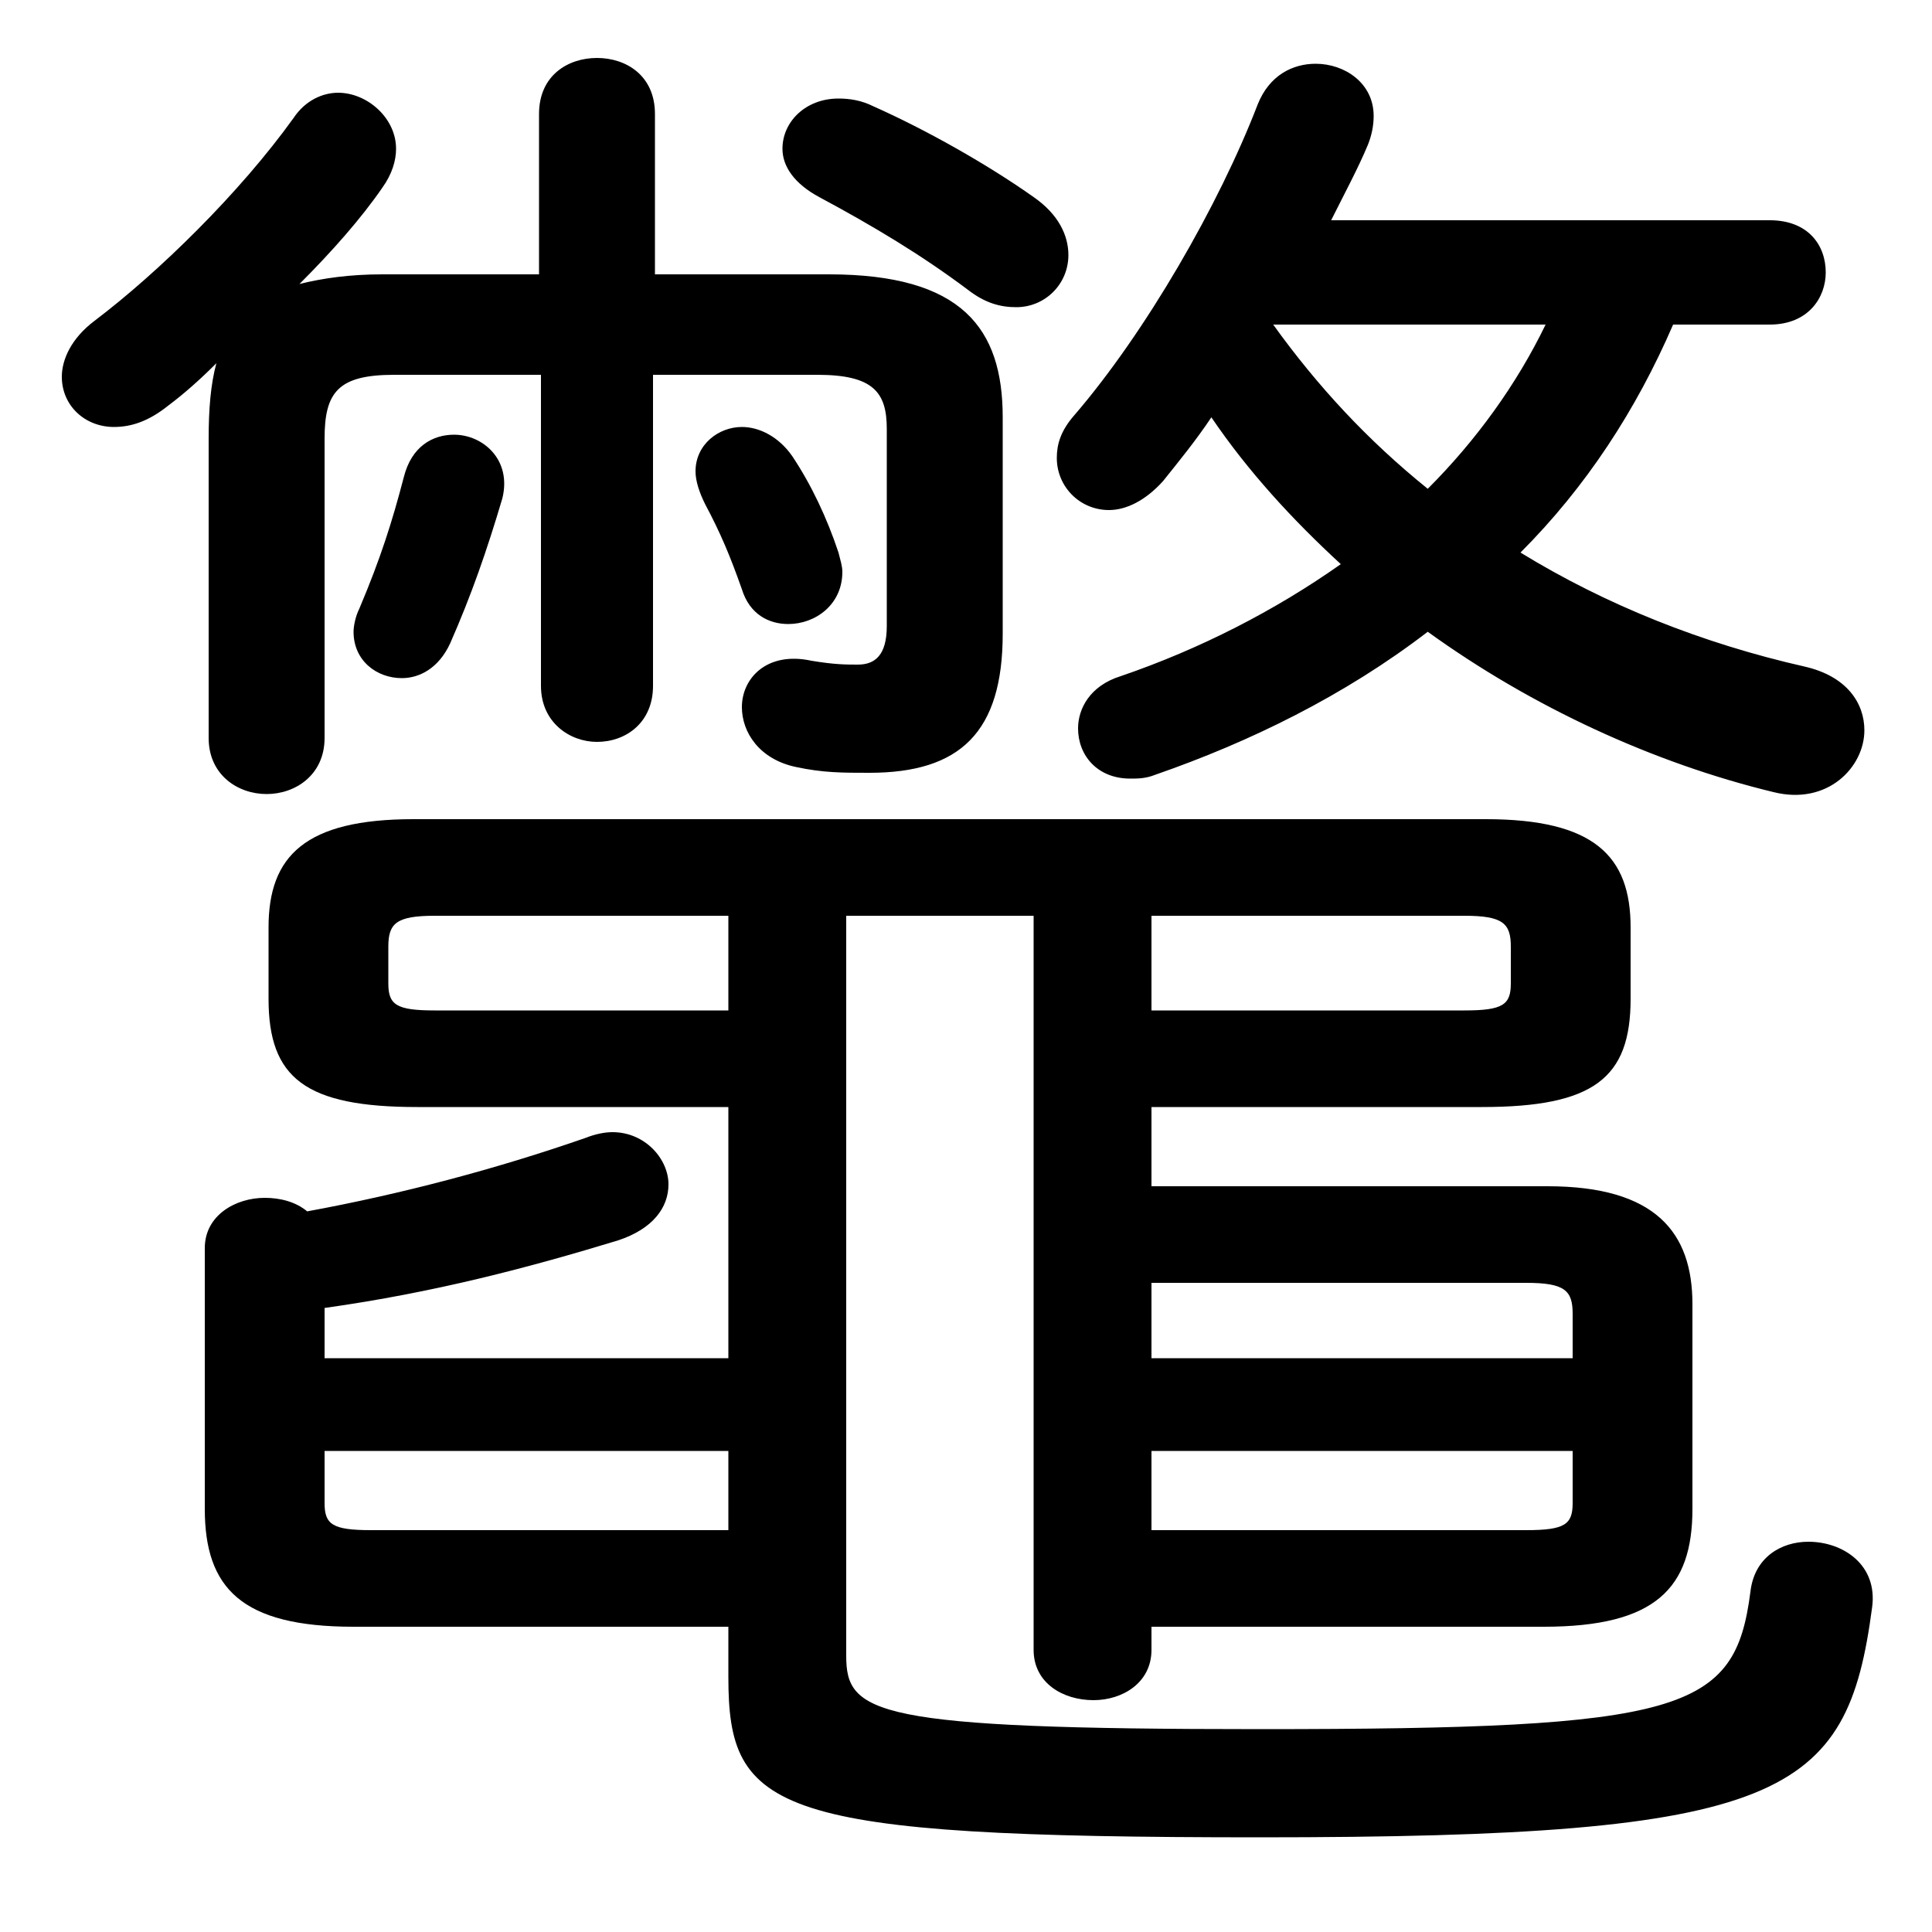 <svg xmlns="http://www.w3.org/2000/svg" viewBox="0 -44.0 50.0 50.0">
    <rect x="0" y="-44.0" width="50.0" height="50.0" fill="#808080" stroke="none"/>
    <g transform="scale(1, -1)">
        <!-- ボディの枠 -->
        <rect x="0" y="-6.0" width="50.0" height="50.0"
            stroke="white" fill="white"/>
        <!-- グリフ座標系の原点 -->
        <circle cx="0" cy="0" r="5" fill="white"/>
        <!-- グリフのアウトライン -->
        <g style="fill:black;stroke:#000000;stroke-width:0;stroke-linecap:round;stroke-linejoin:round;">
        <path d="M 29.8 13.3 L 29.8 15.35 L 38.35 15.35 C 41.25 15.35 42.2 16.1 42.2 18.15 L 42.2 20.0 C 42.2 21.85 41.25 22.8 38.45 22.8 L 10.7 22.8 C 7.9 22.8 6.95 21.85 6.95 20.0 L 6.95 18.15 C 6.95 16.1 7.9 15.35 10.8 15.35 L 18.85 15.35 L 18.85 8.85 L 8.4 8.85 L 8.4 10.15 C 11.25 10.55 13.7 11.2 16.0 11.9 C 16.9 12.2 17.3 12.75 17.3 13.35 C 17.3 14.0 16.7 14.7 15.85 14.7 C 15.65 14.7 15.4 14.65 15.15 14.55 C 12.85 13.75 10.4 13.1 7.95 12.65 C 7.65 12.9 7.25 13.0 6.85 13.0 C 6.1 13.0 5.3 12.55 5.3 11.7 L 5.3 4.95 C 5.3 2.9 6.25 1.9 9.15 1.9 L 18.85 1.9 L 18.85 0.6 C 18.85 -2.9 20.0 -3.55 32.6 -3.55 C 46.2 -3.55 47.8 -2.5 48.45 2.4 C 48.6 3.5 47.7 4.1 46.8 4.1 C 46.1 4.1 45.4 3.7 45.3 2.8 C 44.9 -0.3 43.6 -0.75 32.6 -0.75 C 22.6 -0.75 21.9 -0.35 21.9 1.15 L 21.9 20.3 L 26.75 20.3 L 26.75 1.3 C 26.75 0.45 27.5 0.0 28.3 0.0 C 29.05 0.0 29.8 0.45 29.8 1.3 L 29.8 1.9 L 39.95 1.9 C 42.85 1.9 43.8 2.9 43.8 4.95 L 43.8 10.25 C 43.8 12.1 42.85 13.3 40.05 13.3 Z M 29.8 10.8 L 39.5 10.8 C 40.5 10.8 40.7 10.6 40.7 10.0 L 40.7 8.85 L 29.8 8.85 Z M 40.7 6.45 L 40.7 5.1 C 40.7 4.55 40.5 4.4 39.5 4.4 L 29.8 4.4 L 29.8 6.45 Z M 18.85 20.3 L 18.85 17.85 L 11.25 17.85 C 10.25 17.85 10.05 18.0 10.05 18.55 L 10.05 19.5 C 10.05 20.1 10.25 20.3 11.25 20.3 Z M 18.85 4.4 L 9.6 4.4 C 8.6 4.4 8.4 4.55 8.4 5.1 L 8.4 6.45 L 18.85 6.45 Z M 29.8 17.85 L 29.8 20.3 L 37.9 20.3 C 38.9 20.3 39.1 20.1 39.1 19.5 L 39.1 18.55 C 39.1 18.0 38.9 17.85 37.9 17.85 Z M 45.8 35.6 C 46.8 35.6 47.25 36.3 47.25 36.95 C 47.25 37.65 46.8 38.3 45.8 38.3 L 34.45 38.3 C 34.8 39.0 35.15 39.65 35.4 40.25 C 35.5 40.5 35.55 40.75 35.55 41.0 C 35.55 41.85 34.8 42.35 34.05 42.35 C 33.45 42.35 32.85 42.05 32.55 41.3 C 31.55 38.7 29.65 35.4 27.8 33.25 C 27.45 32.85 27.35 32.5 27.35 32.15 C 27.35 31.4 27.95 30.8 28.7 30.8 C 29.15 30.8 29.65 31.05 30.1 31.55 C 30.5 32.05 30.95 32.6 31.35 33.2 C 32.3 31.8 33.45 30.55 34.7 29.4 C 33.0 28.2 31.05 27.2 29.0 26.5 C 28.2 26.25 27.9 25.65 27.9 25.15 C 27.9 24.45 28.4 23.85 29.25 23.85 C 29.45 23.85 29.65 23.85 29.9 23.95 C 32.35 24.8 34.8 26.0 36.95 27.65 C 39.65 25.7 42.8 24.25 45.9 23.5 C 47.3 23.15 48.25 24.15 48.25 25.1 C 48.25 25.8 47.8 26.5 46.7 26.75 C 44.05 27.35 41.55 28.35 39.35 29.7 C 41.05 31.4 42.35 33.4 43.3 35.6 Z M 32.95 35.6 L 40.0 35.6 C 39.25 34.05 38.2 32.6 36.95 31.35 C 35.4 32.6 34.1 34.0 32.95 35.6 Z M 16.9 34.3 L 21.15 34.3 C 22.6 34.3 22.95 33.85 22.95 32.9 L 22.95 27.8 C 22.95 27.05 22.65 26.8 22.2 26.8 C 21.9 26.8 21.6 26.8 21.0 26.9 C 19.85 27.15 19.2 26.45 19.2 25.7 C 19.2 25.05 19.65 24.35 20.6 24.15 C 21.3 24.0 21.8 24.0 22.5 24.0 C 24.85 24.0 25.95 25.05 25.95 27.6 L 25.95 33.2 C 25.95 35.5 24.9 36.9 21.45 36.9 L 16.95 36.9 L 16.95 41.05 C 16.95 42.05 16.2 42.5 15.45 42.5 C 14.7 42.5 13.95 42.05 13.95 41.05 L 13.95 36.9 L 9.9 36.9 C 9.05 36.9 8.35 36.8 7.75 36.65 C 8.6 37.5 9.35 38.35 9.9 39.15 C 10.15 39.5 10.25 39.85 10.25 40.15 C 10.25 40.95 9.5 41.6 8.75 41.6 C 8.35 41.6 7.9 41.4 7.6 40.95 C 6.2 39.0 4.1 36.95 2.45 35.7 C 1.85 35.25 1.6 34.7 1.6 34.25 C 1.6 33.5 2.2 32.95 2.95 32.95 C 3.4 32.95 3.85 33.1 4.35 33.5 C 4.75 33.8 5.15 34.15 5.6 34.6 C 5.45 34.05 5.4 33.4 5.4 32.65 L 5.4 24.9 C 5.4 23.95 6.15 23.45 6.9 23.45 C 7.65 23.45 8.4 23.95 8.4 24.9 L 8.4 32.65 C 8.4 33.85 8.75 34.3 10.2 34.3 L 14.0 34.3 L 14.0 26.25 C 14.0 25.3 14.75 24.8 15.45 24.8 C 16.2 24.8 16.9 25.3 16.9 26.25 Z M 22.6 41.25 C 22.3 41.4 22.0 41.45 21.7 41.45 C 20.85 41.45 20.25 40.85 20.25 40.15 C 20.25 39.7 20.55 39.25 21.2 38.9 C 22.6 38.15 23.85 37.4 25.05 36.5 C 25.5 36.15 25.9 36.05 26.3 36.05 C 27.05 36.05 27.65 36.65 27.65 37.4 C 27.65 37.9 27.4 38.45 26.75 38.9 C 25.55 39.75 23.95 40.65 22.6 41.25 Z M 20.5 32.2 C 20.15 32.7 19.65 32.95 19.2 32.95 C 18.6 32.95 18.0 32.5 18.0 31.8 C 18.0 31.55 18.1 31.25 18.25 30.95 C 18.65 30.2 18.9 29.6 19.2 28.75 C 19.4 28.1 19.9 27.85 20.4 27.85 C 21.1 27.85 21.8 28.35 21.8 29.2 C 21.8 29.35 21.75 29.5 21.7 29.7 C 21.4 30.6 21.0 31.45 20.5 32.2 Z M 10.45 31.65 C 10.15 30.5 9.85 29.55 9.3 28.25 C 9.2 28.05 9.15 27.8 9.15 27.65 C 9.15 26.9 9.75 26.45 10.4 26.45 C 10.85 26.45 11.35 26.7 11.65 27.35 C 12.2 28.6 12.6 29.75 13.0 31.1 C 13.25 32.1 12.5 32.75 11.75 32.75 C 11.2 32.75 10.65 32.45 10.45 31.65 Z"/>
    </g>
    </g>
</svg>
